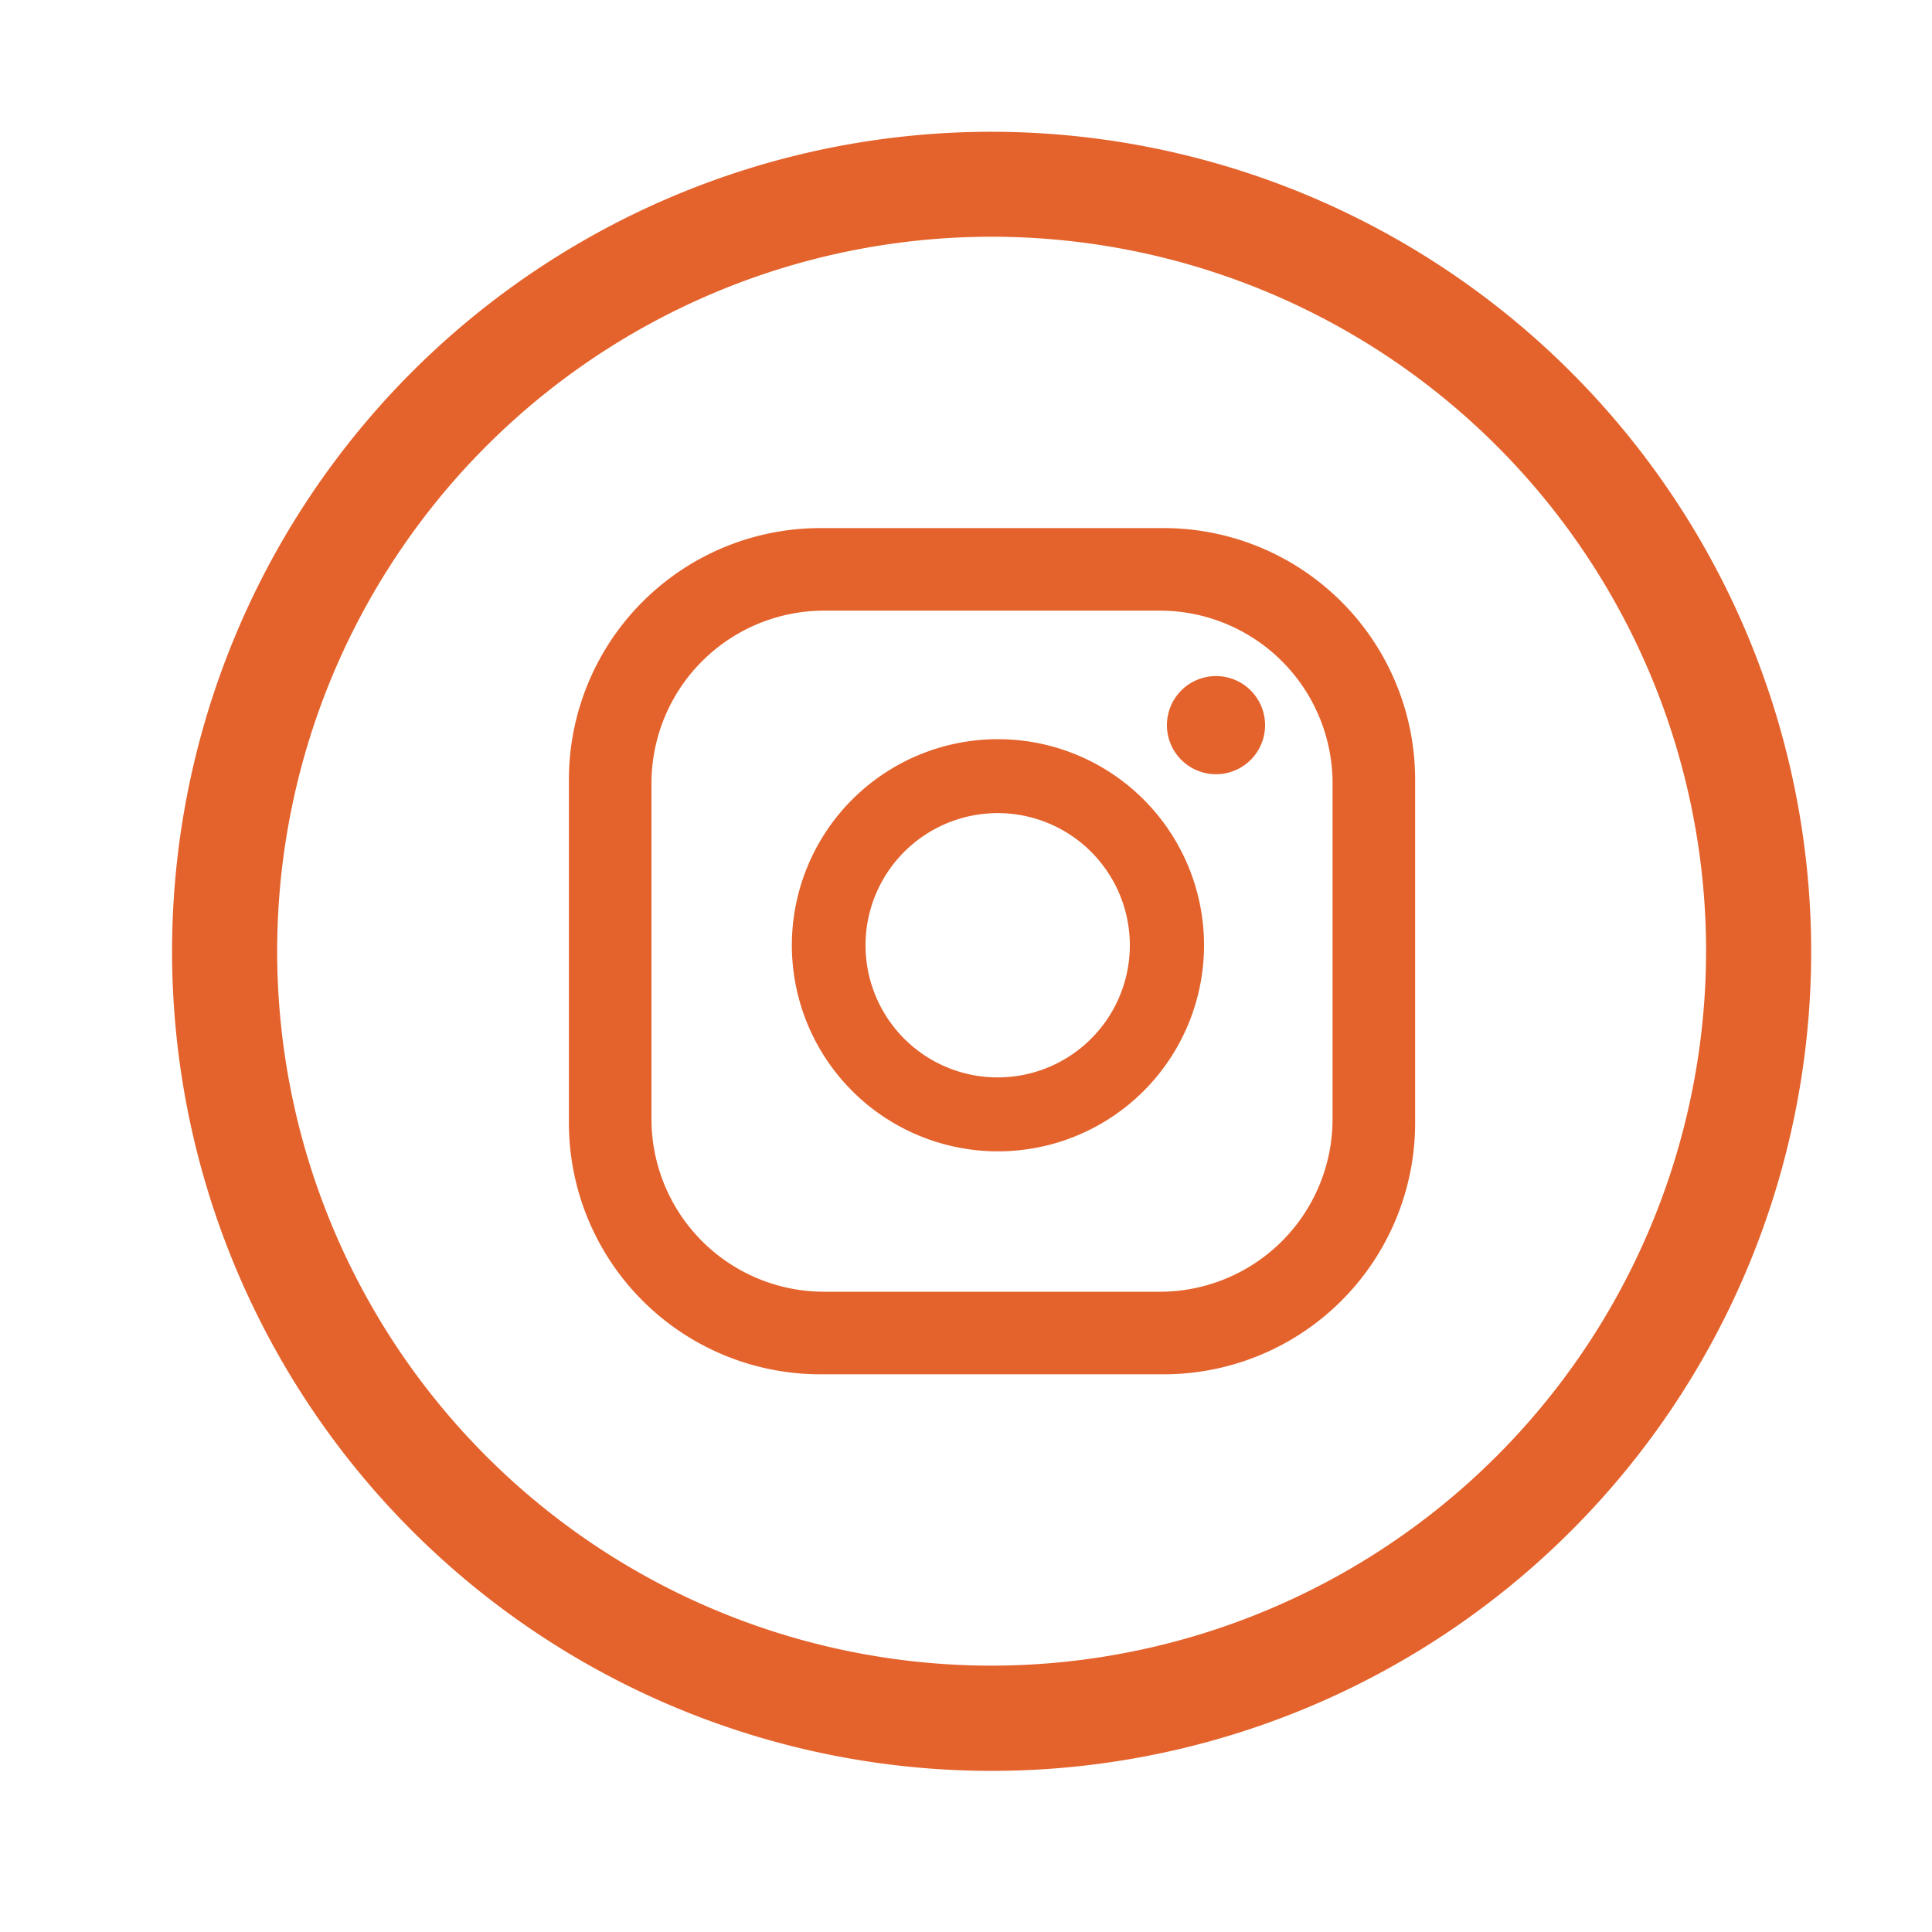 <svg xmlns="http://www.w3.org/2000/svg" viewBox="0 0 150 150"><defs><style>.cls-1{fill:#e4632c;}</style></defs><g id="Objects"><path class="cls-1" d="M98.22,56.31a3.81,3.81,0,1,1-3.81-3.82A3.81,3.81,0,0,1,98.22,56.31ZM93.48,73.39a16,16,0,1,1-16-16A16,16,0,0,1,93.48,73.39Zm-5.76,0A10.26,10.26,0,1,0,77.47,83.65,10.26,10.26,0,0,0,87.72,73.39Zm22.15-12.86A19.53,19.53,0,0,0,90.34,41H63.7A19.53,19.53,0,0,0,44.17,60.53V87.18A19.52,19.52,0,0,0,63.7,106.7H90.34a19.52,19.52,0,0,0,19.53-19.52Zm-6.41,26.35a13.41,13.41,0,0,1-13.41,13.41H64A13.41,13.41,0,0,1,50.58,86.88V60.82A13.41,13.41,0,0,1,64,47.41H90.05a13.41,13.41,0,0,1,13.41,13.41Z"/><path class="cls-1" d="M77,10.23a63.63,63.63,0,1,0,63.62,63.62A63.69,63.69,0,0,0,77,10.23Zm0,119.09a55.47,55.47,0,1,1,55.46-55.47A55.53,55.53,0,0,1,77,129.32Z"/></g></svg>